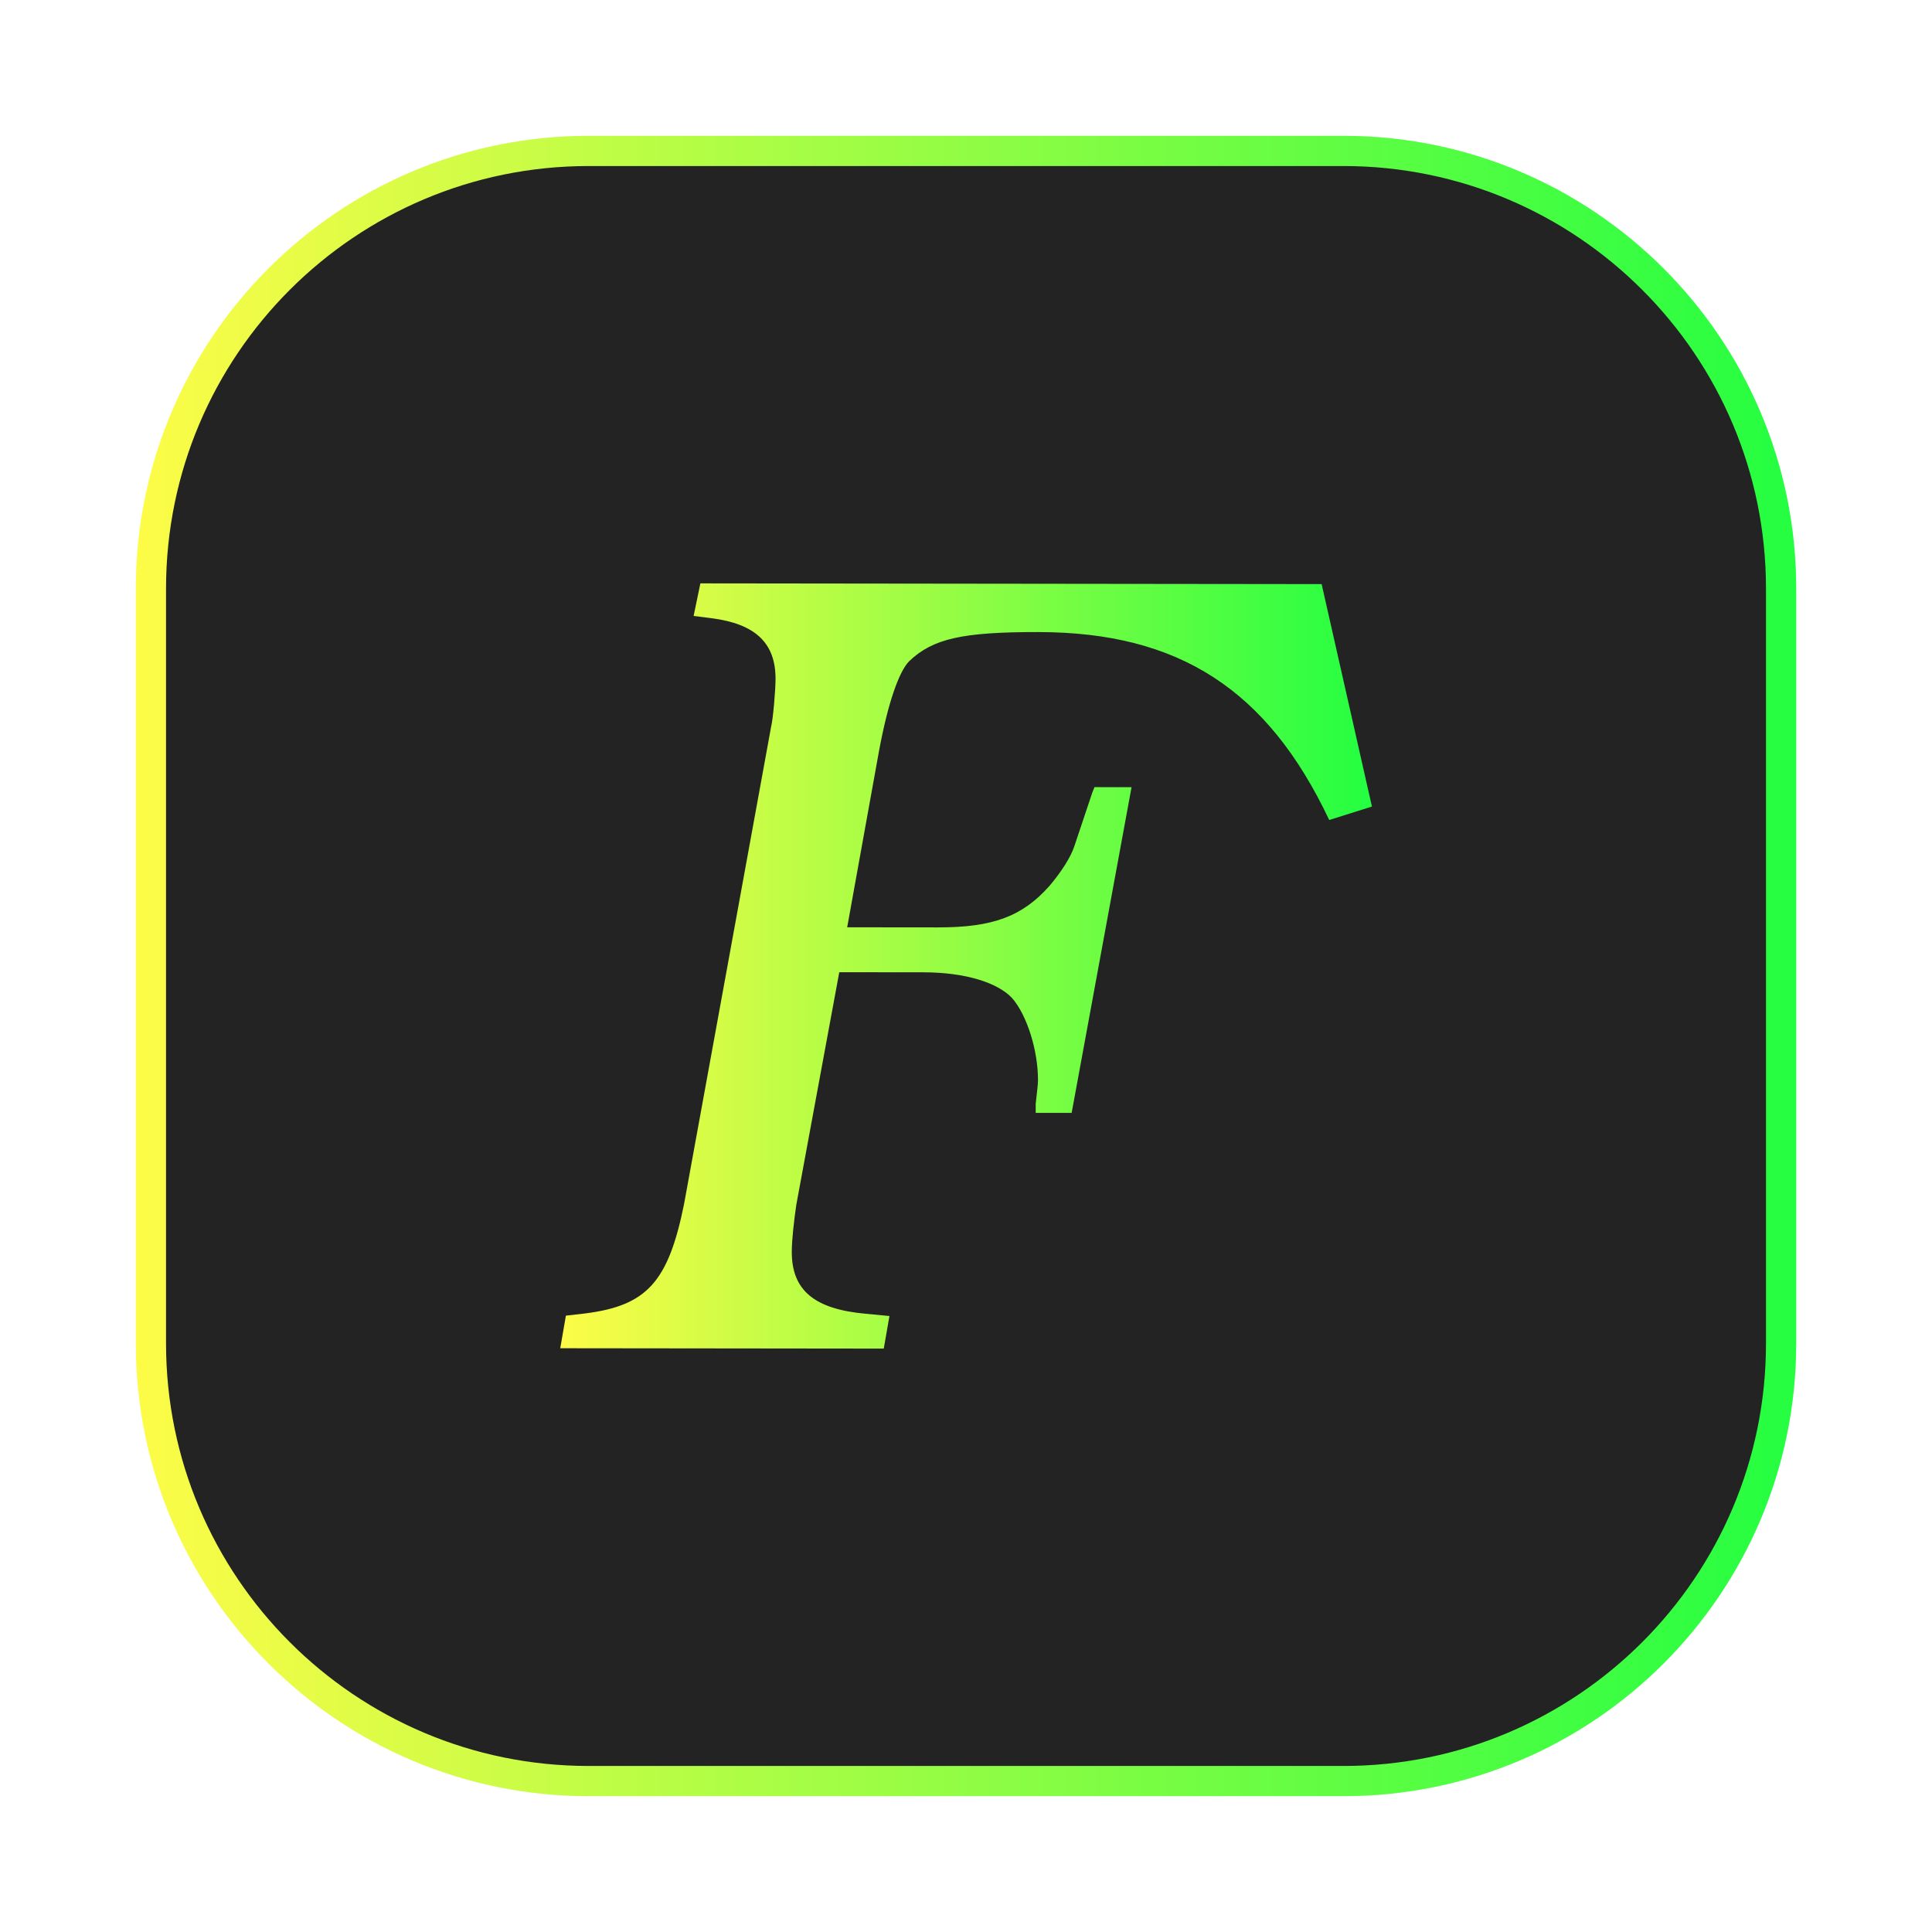 <svg width="64" height="64" viewBox="0 0 64 64" fill="none" xmlns="http://www.w3.org/2000/svg">
<g opacity="0.3" filter="url(#filter0_f_4_16756)">
<path d="M44.5 4.5H19.5C11.216 4.5 4.5 11.216 4.5 19.5V44.5C4.5 52.784 11.216 59.5 19.5 59.5H44.5C52.785 59.5 59.5 52.784 59.5 44.5V19.5C59.5 11.216 52.785 4.5 44.5 4.5Z" fill="url(#paint0_linear_4_16756)"/>
</g>
<path d="M19.5 5H44.501C52.509 5 59.001 11.492 59.001 19.5V44.5C59.001 52.508 52.509 59 44.501 59H19.5C11.492 59 5 52.508 5 44.5V19.5C5 11.492 11.492 5 19.5 5Z" fill="#232323" stroke="url(#paint1_linear_4_16756)"/>
<path d="M43.781 19.349L23.201 19.325L22.977 20.404L23.572 20.479C25.023 20.667 25.693 21.3 25.691 22.491C25.691 22.826 25.615 23.794 25.541 24.091L22.657 39.904C22.134 42.471 21.426 43.252 19.379 43.51L18.746 43.583L18.559 44.662L29.276 44.674L29.464 43.595L28.682 43.52C26.971 43.369 26.227 42.736 26.229 41.471C26.229 41.061 26.304 40.429 26.379 39.908L27.802 32.206L30.593 32.209C31.97 32.211 33.049 32.547 33.532 33.068C34.015 33.627 34.386 34.781 34.385 35.786C34.385 35.935 34.347 36.195 34.309 36.567L34.309 36.865L35.5 36.866L37.484 26.077L36.256 26.075L36.182 26.261L35.584 28.047C35.472 28.382 35.174 28.865 34.764 29.348C33.87 30.352 32.902 30.723 31.078 30.721L28.064 30.718L29.112 24.914C29.412 23.277 29.785 22.235 30.12 21.901C30.903 21.157 31.871 20.935 34.401 20.938C39.053 20.943 41.991 22.845 44.032 27.163L45.447 26.718L43.781 19.349Z" fill="url(#paint2_linear_4_16756)"/>
<defs>
<filter id="filter0_f_4_16756" x="3.262" y="3.262" width="57.475" height="57.475" filterUnits="userSpaceOnUse" color-interpolation-filters="sRGB">
<feFlood flood-opacity="0" result="BackgroundImageFix"/>
<feBlend mode="normal" in="SourceGraphic" in2="BackgroundImageFix" result="shape"/>
<feGaussianBlur stdDeviation="0.619" result="effect1_foregroundBlur_4_16756"/>
</filter>
<linearGradient id="paint0_linear_4_16756" x1="4.5" y1="32" x2="59.5" y2="32" gradientUnits="userSpaceOnUse">
<stop stop-color="#FDFC47"/>
<stop offset="1" stop-color="#24FE41"/>
</linearGradient>
<linearGradient id="paint1_linear_4_16756" x1="4.5" y1="32" x2="59.501" y2="32" gradientUnits="userSpaceOnUse">
<stop stop-color="#FDFC47"/>
<stop offset="1" stop-color="#24FE41"/>
</linearGradient>
<linearGradient id="paint2_linear_4_16756" x1="18.559" y1="32" x2="45.447" y2="32" gradientUnits="userSpaceOnUse">
<stop stop-color="#FDFC47"/>
<stop offset="1" stop-color="#24FE41"/>
</linearGradient>
</defs>
</svg>

